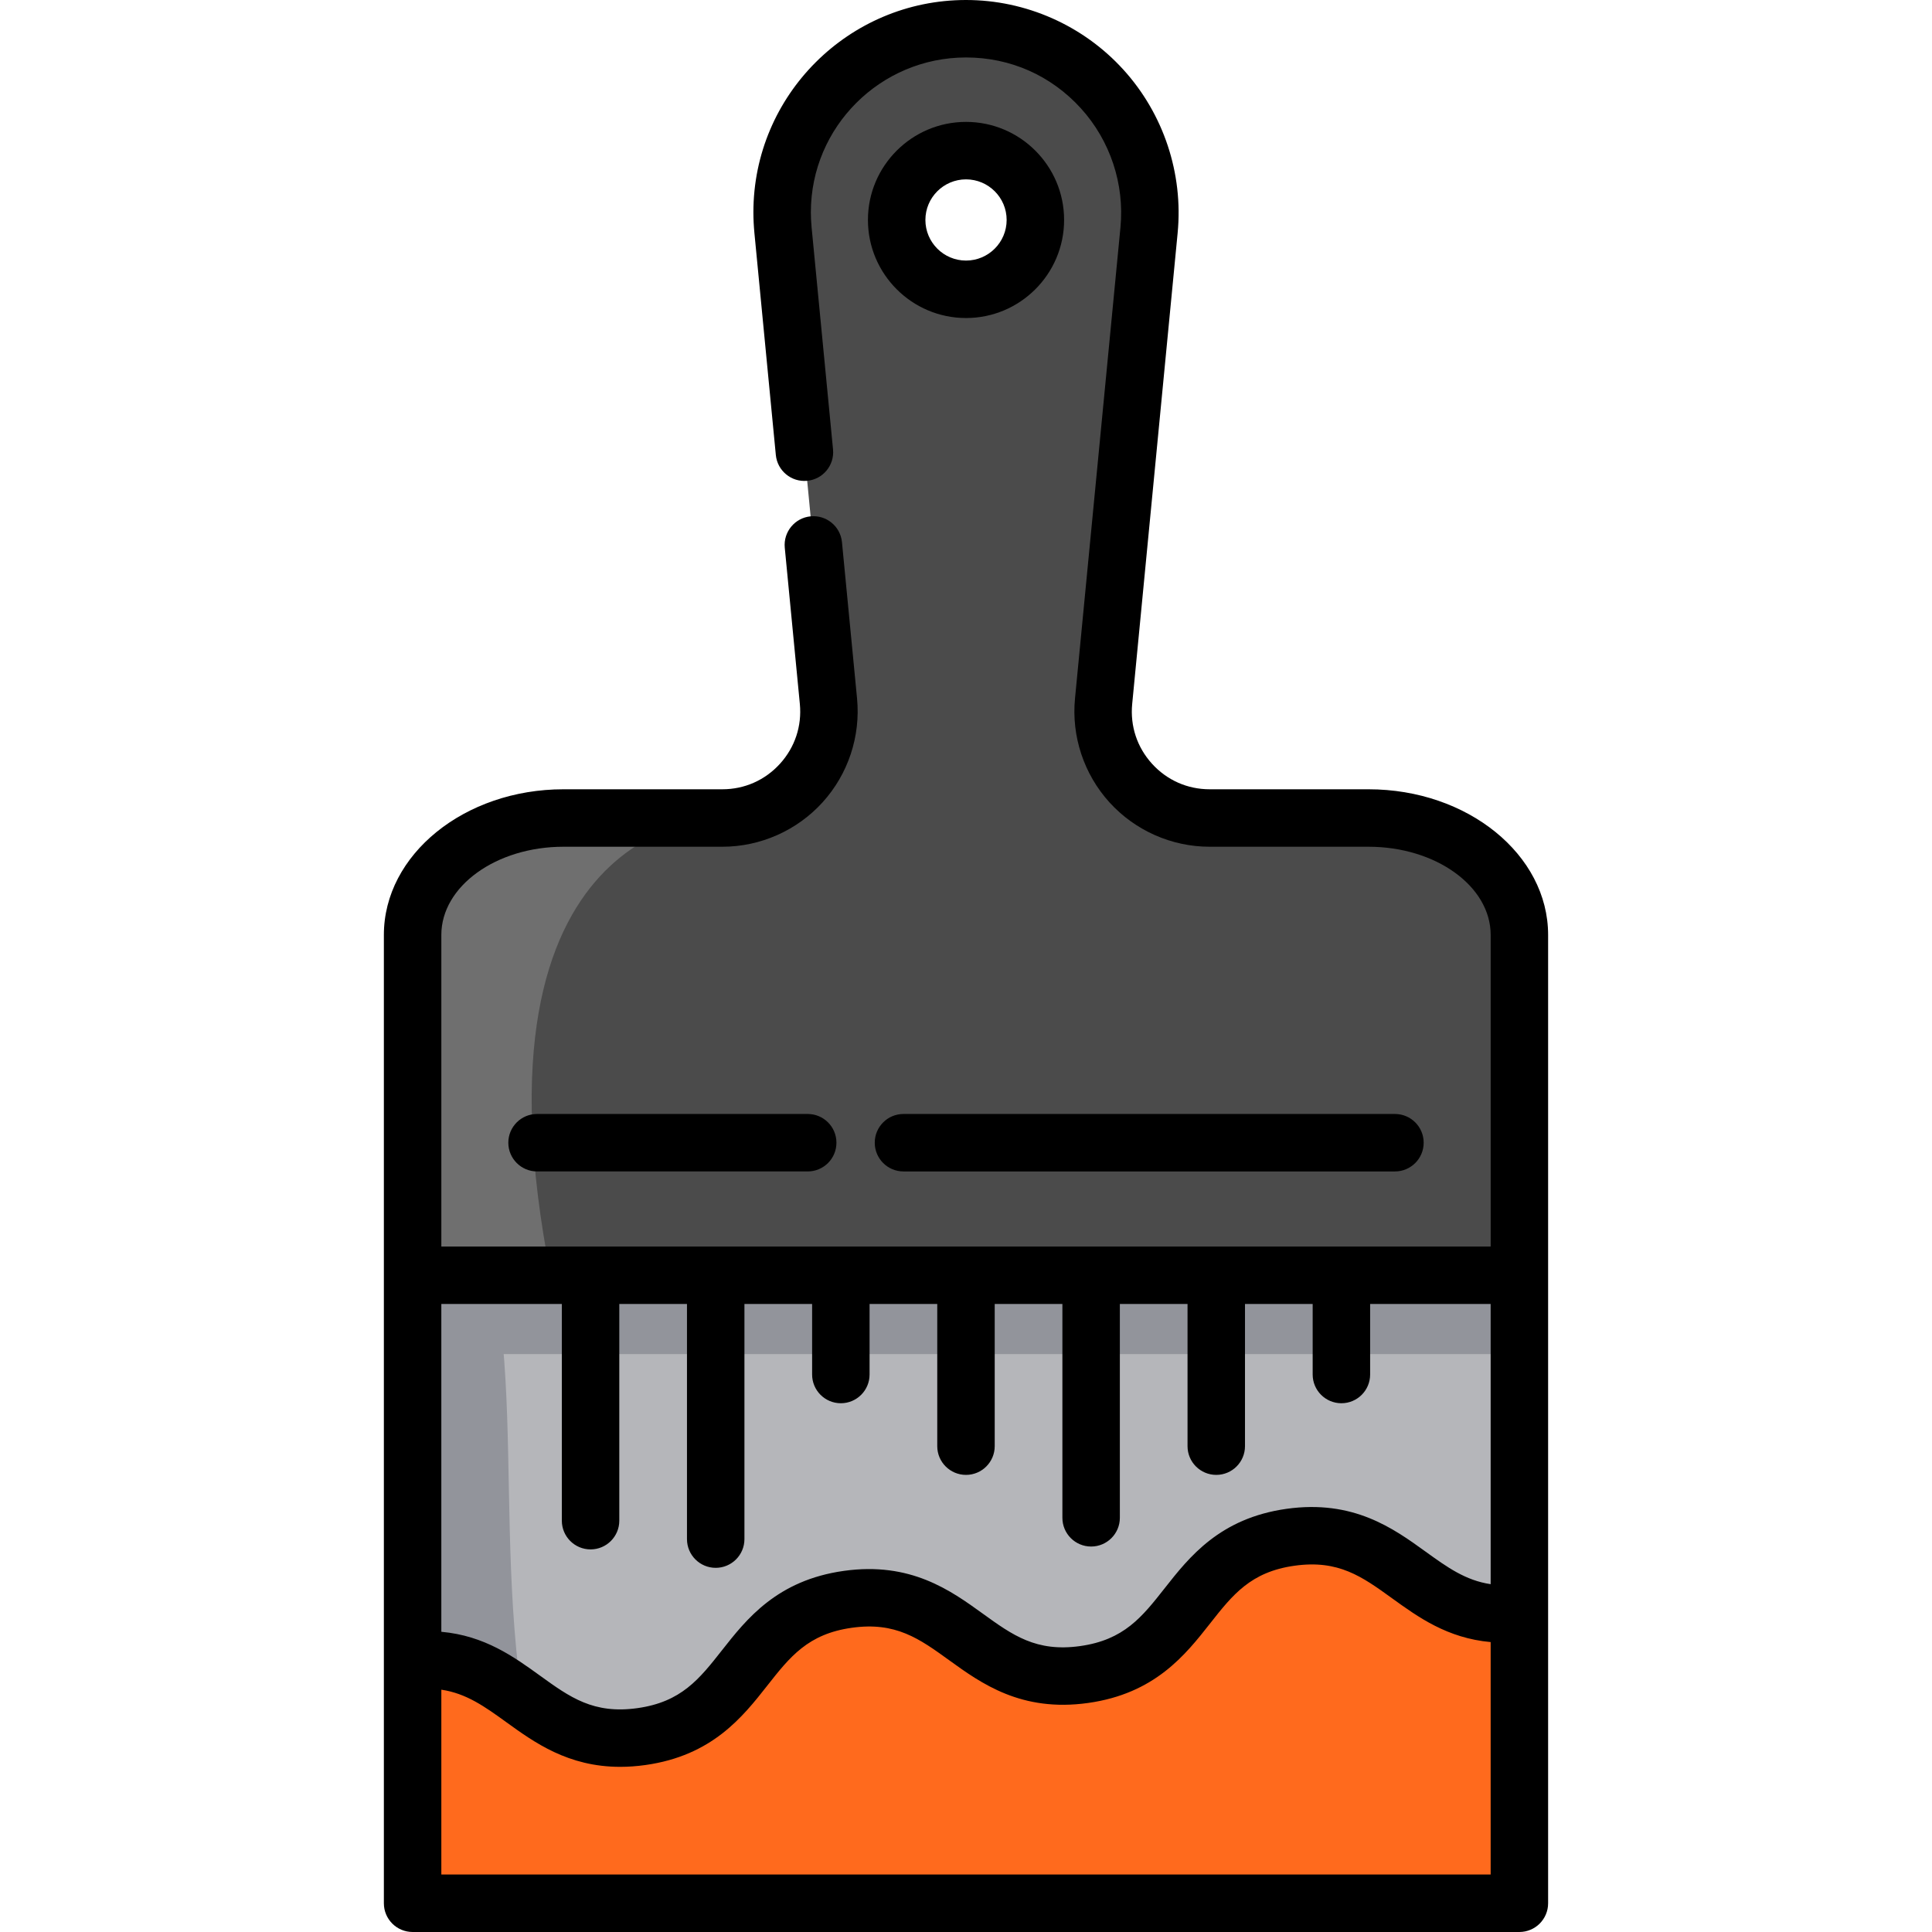 <svg version="1.1" id="Layer_1" xmlns="http://www.w3.org/2000/svg" xmlns:xlink="http://www.w3.org/1999/xlink" x="0px" y="0px" viewBox="0 0 512.001 512.001" style="enable-background:new 0 0 512.001 512.001;" xml:space="preserve" width="300" height="300" xmlns:svgjs="http://svgjs.dev/svgjs"><g transform="matrix(1,0,0,1,0,0)"><rect x="109.338" y="337.953" style="" width="293.315" height="166.434" fill="#b5b6baff" data-original-color="#b5b6baff" stroke="none"/><path style="" d="M153.37,504.386h-44.03V337.952h21.38C140.03,385.312,126.409,442.671,153.37,504.386z" fill="#92949bff" data-original-color="#92949bff" stroke="none"/><path style="" d="M402.649,427.545v76.841H109.344v-64.324c27.543-2.609,31.969,24.172,60.628,20.152&#10;&#9;c29.329-4.112,25.38-32.263,54.71-36.375c29.329-4.112,33.279,24.04,62.608,19.929c29.34-4.112,25.39-32.263,54.72-36.375&#10;&#9;C370.67,403.372,375.097,430.164,402.649,427.545z" fill="#ff6a1dff" data-original-color="#ea3d3dff" stroke="none"/><rect x="109.348" y="337.953" style="" width="293.315" height="20.894" fill="#92949bff" data-original-color="#92949bff" stroke="none"/><path style="" d="M362.676,216.777h-42.101c-16.67,0-29.725-14.365-28.111-30.954l12.04-124.81&#10;&#9;c2.761-28.619-19.746-53.4-48.497-53.4c-27.157,0-48.74,22.081-48.74,48.639c0,1.584,0.081,3.167,0.233,4.761l12.051,124.81&#10;&#9;c1.594,16.589-11.452,30.954-28.131,30.954c0,0-0.02,0-0.061,0h-42.03c-22.081,0-39.989,13.878-39.989,30.994v90.181h293.315&#10;&#9;v-90.181C402.655,230.655,384.757,216.777,362.676,216.777z M256.008,76.668c-10.152,0-18.385-8.223-18.385-18.385&#10;&#9;c0-10.142,8.233-18.365,18.385-18.365c10.142,0,18.375,8.223,18.375,18.365C274.383,68.444,266.15,76.668,256.008,76.668z" fill="#4b4b4bff" data-original-color="#e8b33fff" stroke="none"/><path style="" d="M145.949,337.952H109.34v-90.181c0-17.116,17.908-30.994,39.989-30.994h42.03&#10;&#9;C189.044,216.777,122.325,217.812,145.949,337.952z" fill="#6f6f6fff" data-original-color="#d39f37ff" stroke="none"/><path d="M362.674,209.168h-42.096c-5.894,0-11.321-2.403-15.282-6.766c-3.956-4.359-5.822-9.987-5.254-15.85l12.044-124.805&#10;&#9;c1.518-15.778-3.724-31.558-14.382-43.291C287.051,6.727,271.852,0,256.006,0c-31.072,0-56.349,25.236-56.349,56.256&#10;&#9;c0,1.765,0.09,3.61,0.269,5.492l5.677,58.822c0.404,4.186,4.119,7.255,8.311,6.848c4.186-0.404,7.252-4.125,6.848-8.311&#10;&#9;l-5.676-58.81c-0.132-1.395-0.199-2.754-0.199-4.042c0-22.623,18.446-41.028,41.121-41.028c11.733,0,22.538,4.783,30.428,13.468&#10;&#9;c7.778,8.562,11.604,20.077,10.495,31.59l-12.042,124.799c-0.975,10.039,2.354,20.082,9.134,27.552&#10;&#9;c6.784,7.473,16.464,11.759,26.558,11.759h42.096c17.847,0,32.368,10.484,32.368,23.371v82.574H116.959v-82.574&#10;&#9;c0-12.886,14.521-23.371,32.368-23.371h42.095c10.09,0,19.769-4.284,26.554-11.753c6.784-7.468,10.119-17.511,9.151-27.554&#10;&#9;l-3.996-41.405c-0.403-4.186-4.117-7.25-8.311-6.848c-4.186,0.404-7.252,4.125-6.848,8.311l3.996,41.404&#10;&#9;c0.565,5.863-1.306,11.493-5.266,15.854c-3.961,4.361-9.389,6.763-15.281,6.763h-42.095c-26.245,0-47.596,17.315-47.596,38.599&#10;&#9;v256.62c0,4.205,3.409,7.614,7.614,7.614h293.31c4.206,0,7.614-3.409,7.614-7.614V247.766&#10;&#9;C410.27,226.483,388.918,209.168,362.674,209.168z M148.893,345.569v57.426c0,4.205,3.409,7.614,7.614,7.614&#10;&#9;s7.614-3.409,7.614-7.614v-57.426h17.936v62.311c0,4.205,3.409,7.614,7.614,7.614s7.614-3.409,7.614-7.614v-62.311h17.936v18.691&#10;&#9;c0,4.205,3.409,7.614,7.614,7.614s7.614-3.409,7.614-7.614v-18.691h17.936v37.679c0,4.205,3.409,7.614,7.614,7.614&#10;&#9;c4.205,0,7.614-3.409,7.614-7.614v-37.679h17.936v56.666c0,4.205,3.408,7.614,7.614,7.614s7.614-3.409,7.614-7.614v-56.666h17.936&#10;&#9;v37.679c0,4.205,3.408,7.614,7.614,7.614s7.614-3.409,7.614-7.614v-37.679h17.935v18.691c0,4.205,3.408,7.614,7.614,7.614&#10;&#9;s7.614-3.409,7.614-7.614v-18.691h31.94v74.255c-6.655-0.991-11.501-4.479-17.265-8.641c-8.52-6.153-19.118-13.812-36.818-11.329&#10;&#9;c-17.696,2.48-25.782,12.758-32.282,21.017c-6.033,7.669-10.801,13.727-22.439,15.358c-11.634,1.628-17.879-2.883-25.787-8.596&#10;&#9;c-8.521-6.155-19.127-13.815-36.821-11.333c-17.698,2.481-25.784,12.76-32.282,21.02c-6.032,7.668-10.797,13.725-22.428,15.355&#10;&#9;c-11.627,1.631-17.877-2.88-25.786-8.593c-6.967-5.032-14.698-10.608-26.175-11.642v-86.868h31.932V345.569z M116.959,496.772&#10;&#9;v-48.987c6.653,0.992,11.497,4.479,17.259,8.64c7.391,5.338,16.349,11.809,30.147,11.808c2.107,0,4.327-0.151,6.671-0.48&#10;&#9;c17.698-2.481,25.784-12.76,32.282-21.02c6.032-7.668,10.797-13.725,22.428-15.355c11.637-1.631,17.88,2.883,25.788,8.596&#10;&#9;c8.521,6.154,19.12,13.814,36.82,11.333c17.704-2.481,25.793-12.761,32.294-21.022c6.031-7.667,10.797-13.723,22.428-15.353&#10;&#9;c11.632-1.631,17.877,2.881,25.785,8.593c6.969,5.033,14.696,10.611,26.181,11.643v61.602H116.959V496.772z" fill="#000000ff" data-original-color="#000000ff" stroke="none"/><path d="M256.006,32.304c-14.334,0-25.994,11.656-25.994,25.983c0,14.334,11.661,25.994,25.994,25.994&#10;&#9;C270.339,84.282,282,72.62,282,58.287C282.001,43.96,270.34,32.304,256.006,32.304z M256.006,69.054&#10;&#9;c-5.937,0-10.766-4.83-10.766-10.766c0-5.93,4.83-10.755,10.766-10.755c5.936,0,10.766,4.824,10.766,10.755&#10;&#9;C266.773,64.223,261.943,69.054,256.006,69.054z" fill="#000000ff" data-original-color="#000000ff" stroke="none"/><path d="M231.818,302.83c0,4.205,3.409,7.614,7.614,7.614h130.245c4.206,0,7.614-3.409,7.614-7.614c0-4.205-3.408-7.614-7.614-7.614&#10;&#9;H239.432C235.227,295.216,231.818,298.625,231.818,302.83z" fill="#000000ff" data-original-color="#000000ff" stroke="none"/><path d="M142.324,295.216c-4.205,0-7.614,3.409-7.614,7.614c0,4.205,3.409,7.614,7.614,7.614h71.728&#10;&#9;c4.205,0,7.614-3.409,7.614-7.614c0-4.205-3.409-7.614-7.614-7.614H142.324z" fill="#000000ff" data-original-color="#000000ff" stroke="none"/><g>
</g><g>
</g><g>
</g><g>
</g><g>
</g><g>
</g><g>
</g><g>
</g><g>
</g><g>
</g><g>
</g><g>
</g><g>
</g><g>
</g><g>
</g></g></svg>